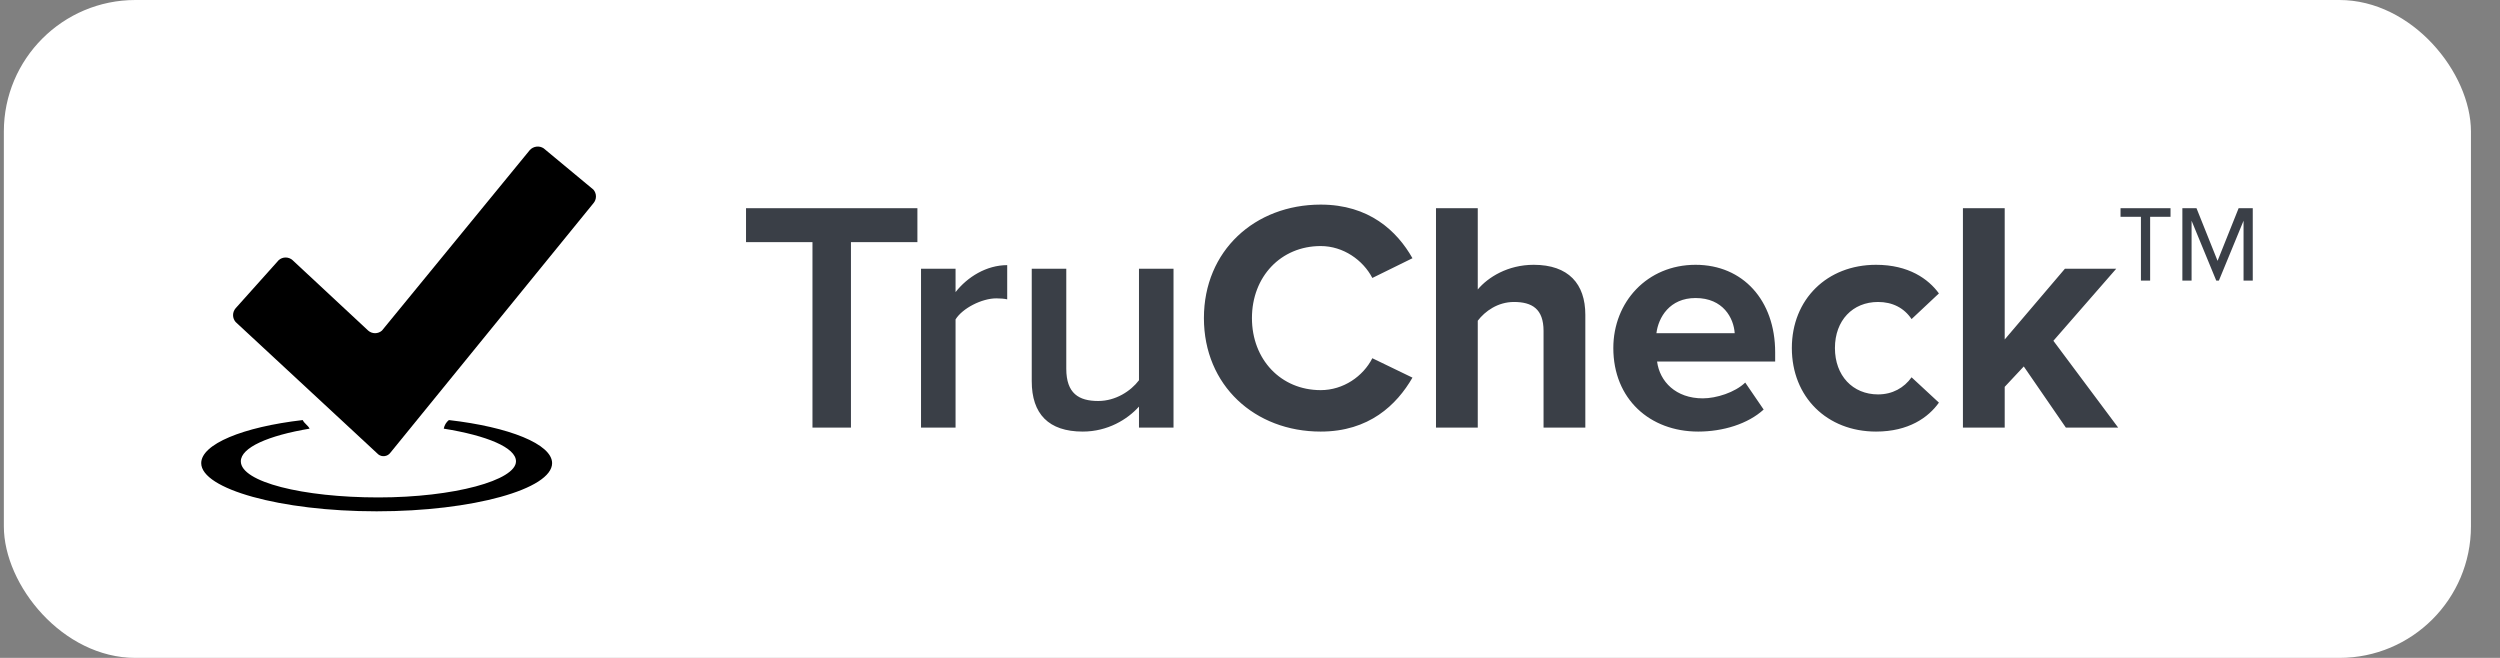 <svg width="76" height="20" viewBox="0 0 76 20" fill="none" xmlns="http://www.w3.org/2000/svg">
<rect x="0" y="0" width="76" height="20" fill="#808080" stroke="none"/>
<rect x="0.117" width="75" height="20" rx="4" fill="white"/>
<path d="M7.163 9.789C7.113 9.731 7.085 9.657 7.085 9.58C7.085 9.503 7.113 9.429 7.163 9.371L8.474 7.907C8.532 7.856 8.606 7.828 8.683 7.828C8.76 7.828 8.834 7.856 8.892 7.907L11.193 10.05C11.251 10.101 11.325 10.129 11.402 10.129C11.479 10.129 11.554 10.101 11.611 10.05L16.108 4.56C16.16 4.504 16.231 4.468 16.307 4.458C16.384 4.448 16.461 4.466 16.526 4.508L18.038 5.763C18.089 5.821 18.117 5.895 18.117 5.972C18.117 6.049 18.089 6.123 18.038 6.181L11.868 13.762C11.848 13.79 11.822 13.813 11.793 13.831C11.763 13.849 11.73 13.86 11.696 13.865C11.662 13.87 11.627 13.868 11.594 13.86C11.561 13.851 11.53 13.836 11.502 13.815L7.163 9.789Z" fill="black"/>
<path d="M13.646 12.77C15.476 12.979 16.784 13.501 16.784 14.08C16.784 14.864 14.381 15.544 11.45 15.544C8.519 15.544 6.117 14.861 6.117 14.08C6.117 13.505 7.372 12.982 9.202 12.77C9.255 12.879 9.36 12.927 9.412 13.031C8.157 13.24 7.321 13.606 7.321 14.024C7.321 14.652 9.203 15.122 11.503 15.122C13.803 15.122 15.686 14.599 15.686 14.024C15.686 13.606 14.797 13.24 13.49 13.031C13.51 12.928 13.564 12.835 13.646 12.77Z" fill="black"/>
<path d="M25.869 13V7.36H27.889V6.33H22.679V7.36H24.699V13H25.869ZM29.049 13V9.71C29.259 9.37 29.849 9.07 30.289 9.07C30.419 9.07 30.529 9.08 30.619 9.1V8.06C29.989 8.06 29.409 8.42 29.049 8.88V8.17H27.999V13H29.049ZM35.675 13V8.17H34.625V11.56C34.375 11.89 33.915 12.19 33.385 12.19C32.795 12.19 32.415 11.96 32.415 11.21V8.17H31.365V11.59C31.365 12.58 31.875 13.12 32.915 13.12C33.675 13.12 34.275 12.75 34.625 12.36V13H35.675ZM40.149 13.12C41.619 13.12 42.459 12.31 42.939 11.48L41.719 10.89C41.439 11.44 40.839 11.86 40.149 11.86C38.939 11.86 38.059 10.93 38.059 9.67C38.059 8.41 38.939 7.48 40.149 7.48C40.839 7.48 41.439 7.91 41.719 8.45L42.939 7.85C42.469 7.02 41.619 6.22 40.149 6.22C38.149 6.22 36.599 7.62 36.599 9.67C36.599 11.72 38.149 13.12 40.149 13.12ZM48.194 13V9.57C48.194 8.63 47.684 8.05 46.624 8.05C45.834 8.05 45.234 8.43 44.924 8.8V6.33H43.654V13H44.924V9.75C45.144 9.46 45.534 9.18 46.024 9.18C46.574 9.18 46.924 9.39 46.924 10.06V13H48.194ZM51.625 13.12C52.375 13.12 53.135 12.89 53.615 12.45L53.055 11.63C52.745 11.93 52.175 12.11 51.765 12.11C50.945 12.11 50.455 11.6 50.375 10.99H53.965V10.71C53.965 9.13 52.985 8.05 51.545 8.05C50.075 8.05 49.045 9.18 49.045 10.58C49.045 12.13 50.155 13.12 51.625 13.12ZM52.735 10.13H50.355C50.415 9.65 50.755 9.06 51.545 9.06C52.385 9.06 52.705 9.67 52.735 10.13ZM57.032 13.12C58.023 13.12 58.623 12.69 58.943 12.24L58.112 11.47C57.883 11.79 57.532 11.99 57.093 11.99C56.322 11.99 55.782 11.42 55.782 10.58C55.782 9.74 56.322 9.18 57.093 9.18C57.532 9.18 57.883 9.36 58.112 9.7L58.943 8.92C58.623 8.48 58.023 8.05 57.032 8.05C55.542 8.05 54.472 9.1 54.472 10.58C54.472 12.07 55.542 13.12 57.032 13.12ZM64.393 13L62.423 10.36L64.333 8.17H62.773L60.943 10.32V6.33H59.673V13H60.943V11.76L61.523 11.14L62.803 13H64.393ZM68.484 8.53V6.33H68.054L67.414 7.93L66.774 6.33H66.344V8.53H66.624V6.71L67.374 8.53H67.454L68.204 6.71V8.53H68.484ZM65.984 6.59V6.33H64.464V6.59H65.084V8.53H65.364V6.59H65.984Z" fill="#3A3F47"/>
</svg>
